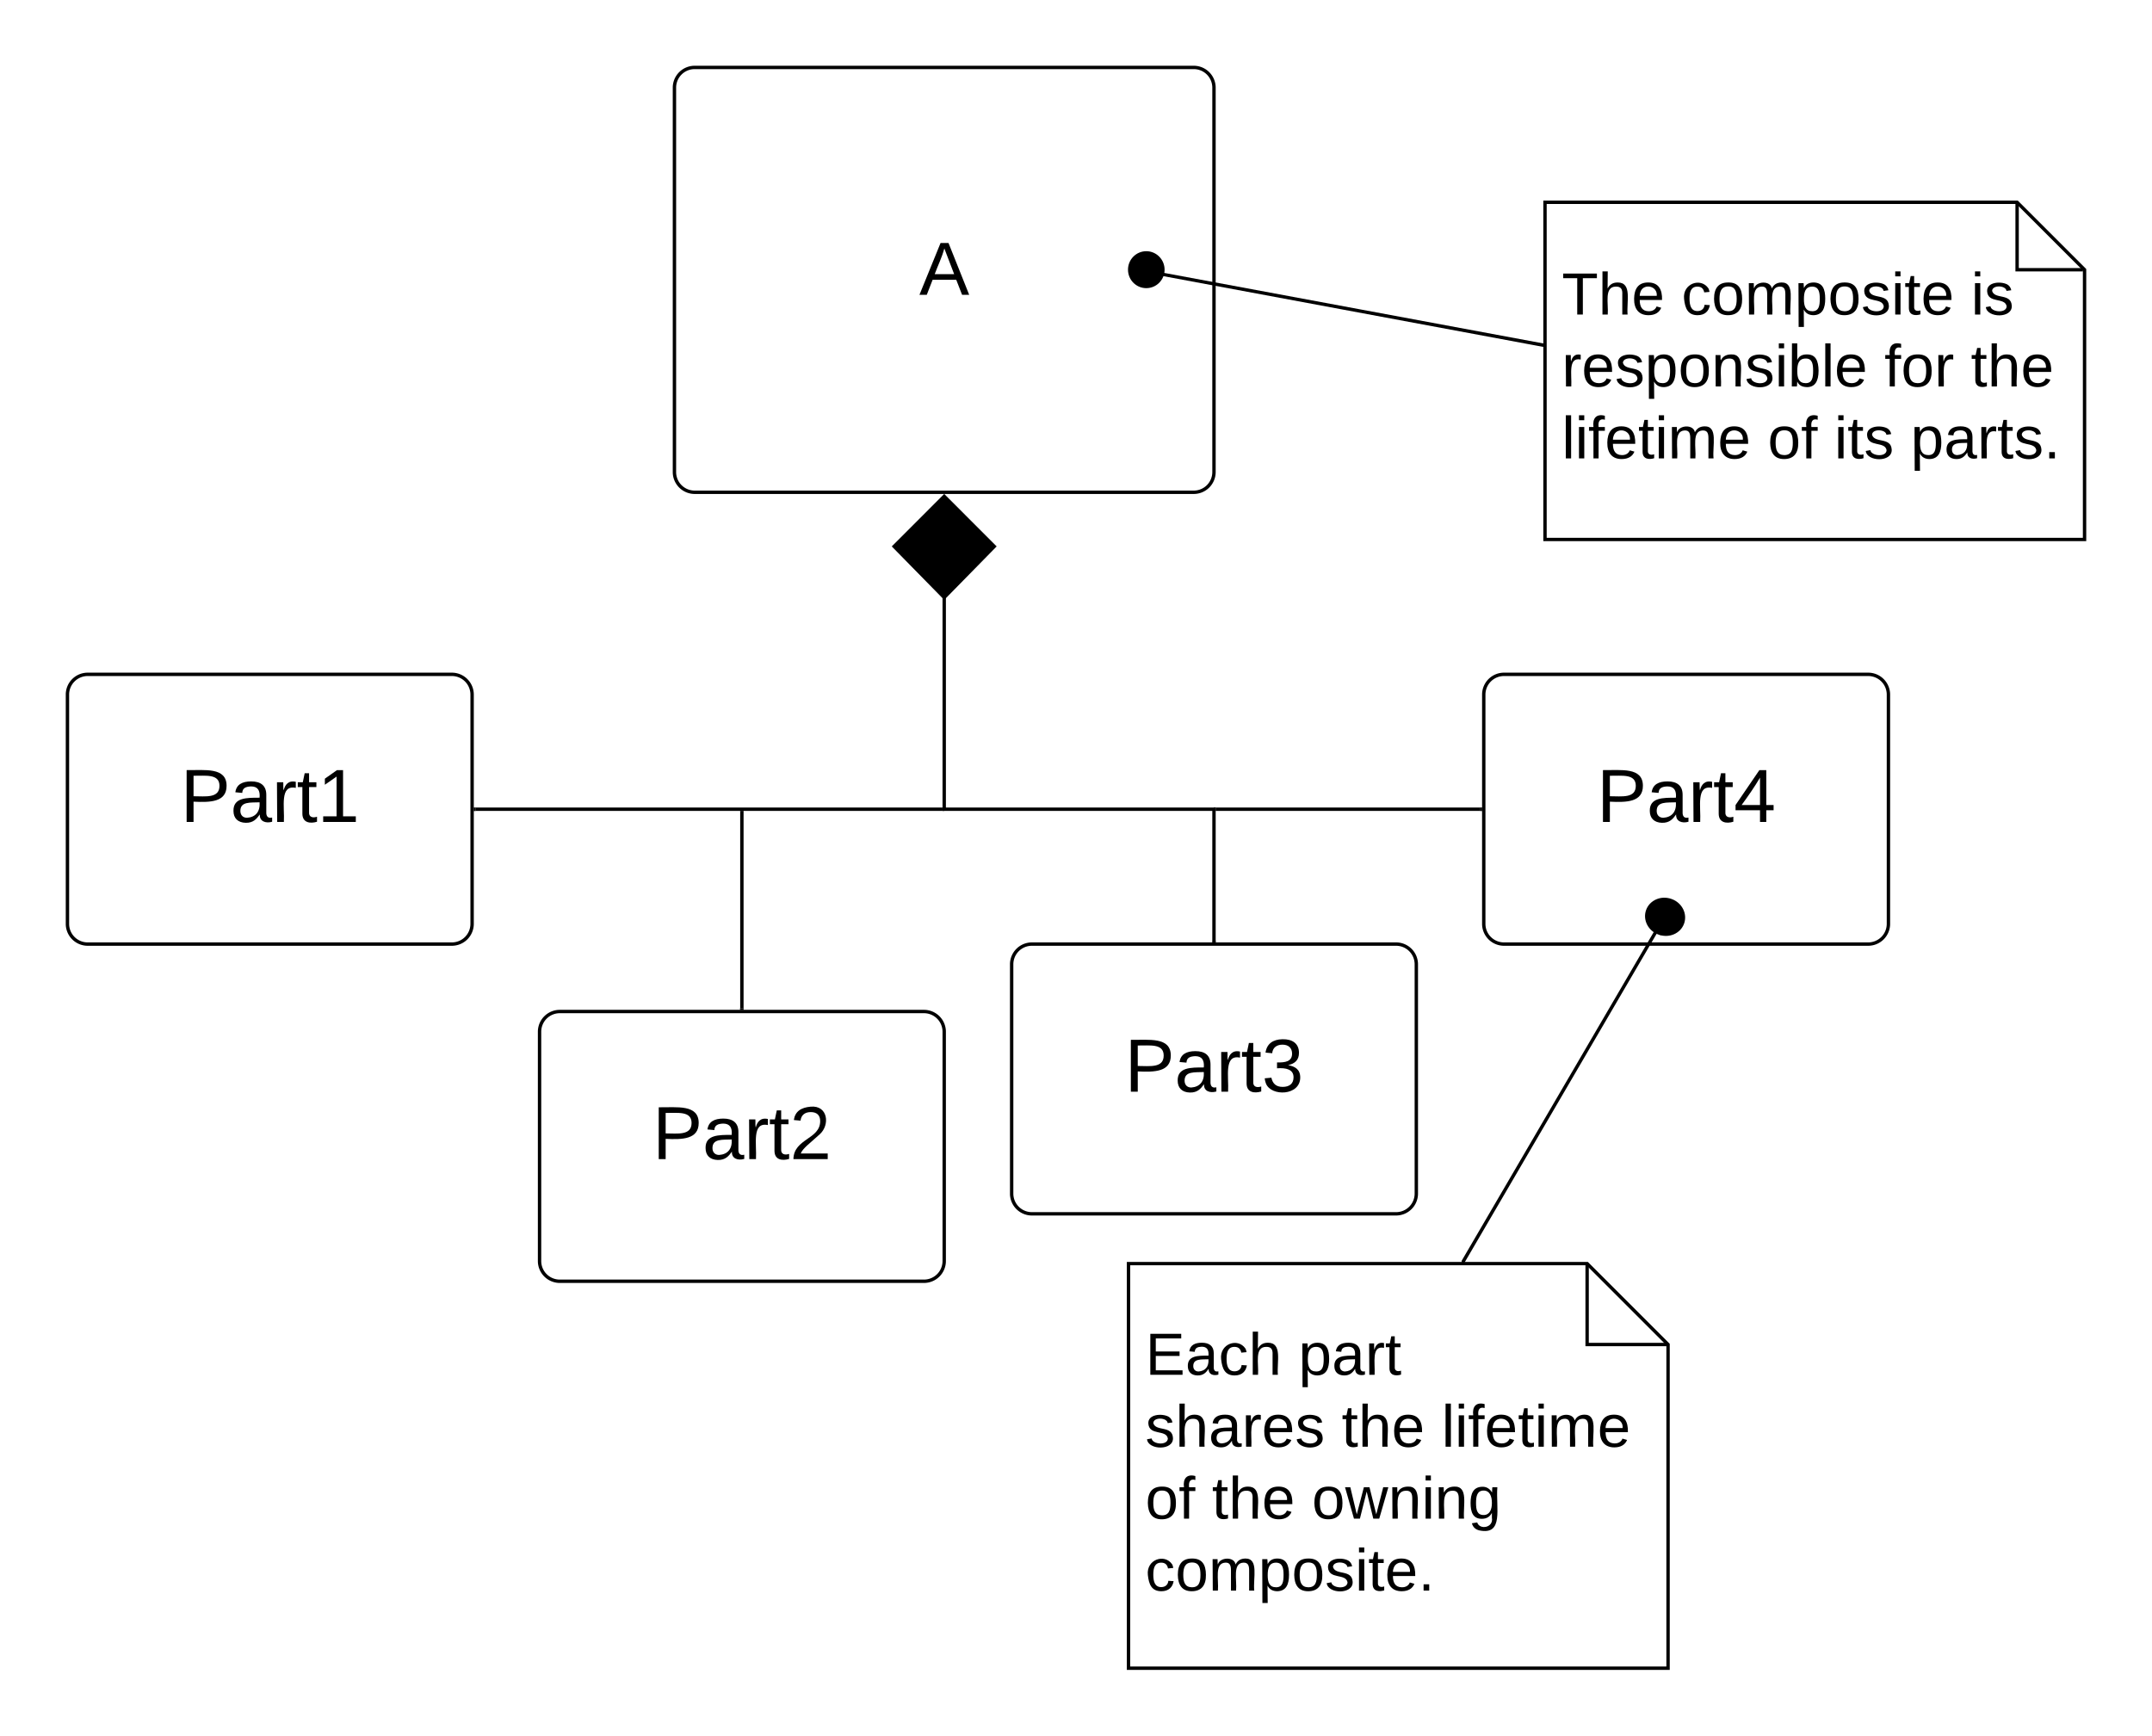 <svg xmlns="http://www.w3.org/2000/svg" xmlns:xlink="http://www.w3.org/1999/xlink" width="638.16"
     height="514.77">
    <g transform="translate(0 0)">
        <path d="M200 26a6 6 0 0 1 6-6h148a6 6 0 0 1 6 6v114a6 6 0 0 1-6 6H206a6 6 0 0 1-6-6z" stroke="#000000"
              fill-opacity="0"/>
        <use xlink:href="#a" transform="matrix(1,0,0,1,208,28) translate(64.593 59.444)"/>
        <path d="M20 206a6 6 0 0 1 6-6h108a6 6 0 0 1 6 6v68a6 6 0 0 1-6 6H26a6 6 0 0 1-6-6z" stroke="#000000"
              fill="none"/>
        <use xlink:href="#b" transform="matrix(1,0,0,1,32,212) translate(21.488 31.778)"/>
        <path d="M160 306a6 6 0 0 1 6-6h108a6 6 0 0 1 6 6v68a6 6 0 0 1-6 6H166a6 6 0 0 1-6-6z" stroke="#000000"
              fill="none"/>
        <use xlink:href="#c" transform="matrix(1,0,0,1,172,312) translate(21.488 31.778)"/>
        <path d="M300 286a6 6 0 0 1 6-6h108a6 6 0 0 1 6 6v68a6 6 0 0 1-6 6H306a6 6 0 0 1-6-6z" stroke="#000000"
              fill="none"/>
        <use xlink:href="#d" transform="matrix(1,0,0,1,312,292) translate(21.488 31.778)"/>
        <path d="M440 206a6 6 0 0 1 6-6h108a6 6 0 0 1 6 6v68a6 6 0 0 1-6 6H446a6 6 0 0 1-6-6z" stroke="#000000"
              fill="none"/>
        <use xlink:href="#e" transform="matrix(1,0,0,1,452,212) translate(21.488 31.778)"/>
        <path d="M280 176.88V240h80v39" stroke="#000000" fill="none"/>
        <path d="M280 147.2l14.85 14.86L280 177.2l-14.85-15.14z" stroke="#000000" fill="#000000"/>
        <path d="M360.5 279.5h-1v-.5h1z" stroke="#000000" stroke-width=".05" fill="#000000"/>
        <path d="M439 240h-78.5" stroke="#000000" fill="none"/>
        <path d="M439.5 240.5h-.5v-1h.5z" stroke="#000000" stroke-width=".05" fill="#000000"/>
        <path d="M360.5 240h-.5M141 240h138.5" stroke="#000000" fill="none"/>
        <path d="M141 240.5h-.5v-1h.5z" stroke="#000000" stroke-width=".05" fill="#000000"/>
        <path d="M279.5 240h.5M220 299v-58.5" stroke="#000000" fill="none"/>
        <path d="M220.5 299.5h-1v-.5h1z" stroke="#000000" stroke-width=".05" fill="#000000"/>
        <path d="M220 240.5v-.5" stroke="#000000" fill="none"/>
        <path d="M340.34 80.54a.25.25 0 0 1 .3-.2L457.6 102.1a.25.25 0 0 1 .2.3.25.25 0 0 1-.3.2L340.55 80.82a.25.25 0 0 1-.2-.3z"
              stroke="#000000" stroke-width=".5" fill="none"/>
        <path d="M344.85 79.98c0 2.75-2.2 4.98-4.93 4.98-2.72 0-4.92-2.23-4.92-4.98 0-2.75 2.2-4.98 4.93-4.98 2.7 0 4.92 2.23 4.92 4.98z"
              stroke="#000000"/>
        <path d="M458.16 60h140l20 20v80h-160z" stroke="#000000" fill-opacity="0"/>
        <path d="M598.16 60.48V80h19.52" stroke="#000000" fill-opacity="0"/>
        <use xlink:href="#f" transform="matrix(1,0,0,1,463.159,65) translate(0 28.285)"/>
        <use xlink:href="#g"
             transform="matrix(1,0,0,1,463.159,65) translate(35.506 28.285)"/>
        <use xlink:href="#h"
             transform="matrix(1,0,0,1,463.159,65) translate(121.333 28.285)"/>
        <use xlink:href="#i" transform="matrix(1,0,0,1,463.159,65) translate(0 49.618)"/>
        <use xlink:href="#j"
             transform="matrix(1,0,0,1,463.159,65) translate(95.654 49.618)"/>
        <use xlink:href="#k"
             transform="matrix(1,0,0,1,463.159,65) translate(121.284 49.618)"/>
        <use xlink:href="#l" transform="matrix(1,0,0,1,463.159,65) translate(0 70.951)"/>
        <use xlink:href="#m"
             transform="matrix(1,0,0,1,463.159,65) translate(61.037 70.951)"/>
        <use xlink:href="#n"
             transform="matrix(1,0,0,1,463.159,65) translate(80.79 70.951)"/>
        <use xlink:href="#o"
             transform="matrix(1,0,0,1,463.159,65) translate(103.457 70.951)"/>
        <g>
            <path d="M494.1 271.1a.25.25 0 0 1 .08.35L434.16 374.2a.25.25 0 0 1-.34.1.25.25 0 0 1-.1-.35l60.03-102.75a.25.25 0 0 1 .34-.1z"
                  stroke="#000000" stroke-width=".5" fill="none"/>
        </g>
        <g>
            <path d="M492.03 276.74c-2.85-1.02-4.38-4-3.42-6.68.96-2.66 4.05-4 6.9-2.97 2.85 1 4.38 4 3.42 6.67-.95 2.66-4.04 4-6.9 2.97z"
                  stroke="#000000"/>
        </g>
        <path d="M334.65 374.76h136l24 24v96h-160z" stroke="#000000" fill-opacity="0"/>
        <path d="M470.65 375.24v23.52h23.53" stroke="#000000" fill-opacity="0"/>
        <g>
            <use xlink:href="#p"
                 transform="matrix(1,0,0,1,339.651,379.765) translate(0 27.972)"/>
            <use xlink:href="#q"
                 transform="matrix(1,0,0,1,339.651,379.765) translate(45.432 27.972)"/>
            <use xlink:href="#r"
                 transform="matrix(1,0,0,1,339.651,379.765) translate(0 49.306)"/>
            <use xlink:href="#s"
                 transform="matrix(1,0,0,1,339.651,379.765) translate(58.222 49.306)"/>
            <use xlink:href="#t"
                 transform="matrix(1,0,0,1,339.651,379.765) translate(87.852 49.306)"/>
            <use xlink:href="#m"
                 transform="matrix(1,0,0,1,339.651,379.765) translate(0 70.639)"/>
            <use xlink:href="#s"
                 transform="matrix(1,0,0,1,339.651,379.765) translate(19.753 70.639)"/>
            <use xlink:href="#u"
                 transform="matrix(1,0,0,1,339.651,379.765) translate(49.383 70.639)"/>
            <use xlink:href="#v"
                 transform="matrix(1,0,0,1,339.651,379.765) translate(0 91.972)"/>
        </g>
        <defs>
            <path fill="#000000" d="M205 0l-28-72H64L36 0H1l101-248h38L239 0h-34zm-38-99l-47-123c-12 45-31 82-46 123h93"
                  id="w"/>
            <use transform="matrix(0.062,0,0,0.062,0,0)" xlink:href="#w" id="a"/>
            <path fill="#000000"
                  d="M30-248c87 1 191-15 191 75 0 78-77 80-158 76V0H30v-248zm33 125c57 0 124 11 124-50 0-59-68-47-124-48v98"
                  id="x"/>
            <path fill="#000000"
                  d="M141-36C126-15 110 5 73 4 37 3 15-17 15-53c-1-64 63-63 125-63 3-35-9-54-41-54-24 1-41 7-42 31l-33-3c5-37 33-52 76-52 45 0 72 20 72 64v82c-1 20 7 32 28 27v20c-31 9-61-2-59-35zM48-53c0 20 12 33 32 33 41-3 63-29 60-74-43 2-92-5-92 41"
                  id="y"/>
            <path fill="#000000" d="M114-163C36-179 61-72 57 0H25l-1-190h30c1 12-1 29 2 39 6-27 23-49 58-41v29" id="z"/>
            <path fill="#000000" d="M59-47c-2 24 18 29 38 22v24C64 9 27 4 27-40v-127H5v-23h24l9-43h21v43h35v23H59v120"
                  id="A"/>
            <path fill="#000000" d="M27 0v-27h64v-190l-56 39v-29l58-41h29v221h61V0H27" id="B"/>
            <g id="b">
                <use transform="matrix(0.062,0,0,0.062,0,0)" xlink:href="#x"/>
                <use transform="matrix(0.062,0,0,0.062,14.815,0)"
                     xlink:href="#y"/>
                <use transform="matrix(0.062,0,0,0.062,27.16,0)"
                     xlink:href="#z"/>
                <use transform="matrix(0.062,0,0,0.062,34.506,0)"
                     xlink:href="#A"/>
                <use transform="matrix(0.062,0,0,0.062,40.679,0)"
                     xlink:href="#B"/>
            </g>
            <path fill="#000000"
                  d="M101-251c82-7 93 87 43 132L82-64C71-53 59-42 53-27h129V0H18c2-99 128-94 128-182 0-28-16-43-45-43s-46 15-49 41l-32-3c6-41 34-60 81-64"
                  id="C"/>
            <g id="c">
                <use transform="matrix(0.062,0,0,0.062,0,0)" xlink:href="#x"/>
                <use transform="matrix(0.062,0,0,0.062,14.815,0)"
                     xlink:href="#y"/>
                <use transform="matrix(0.062,0,0,0.062,27.16,0)"
                     xlink:href="#z"/>
                <use transform="matrix(0.062,0,0,0.062,34.506,0)"
                     xlink:href="#A"/>
                <use transform="matrix(0.062,0,0,0.062,40.679,0)"
                     xlink:href="#C"/>
            </g>
            <path fill="#000000"
                  d="M126-127c33 6 58 20 58 59 0 88-139 92-164 29-3-8-5-16-6-25l32-3c6 27 21 44 54 44 32 0 52-15 52-46 0-38-36-46-79-43v-28c39 1 72-4 72-42 0-27-17-43-46-43-28 0-47 15-49 41l-32-3c6-42 35-63 81-64 48-1 79 21 79 65 0 36-21 52-52 59"
                  id="D"/>
            <g id="d">
                <use transform="matrix(0.062,0,0,0.062,0,0)" xlink:href="#x"/>
                <use transform="matrix(0.062,0,0,0.062,14.815,0)"
                     xlink:href="#y"/>
                <use transform="matrix(0.062,0,0,0.062,27.16,0)"
                     xlink:href="#z"/>
                <use transform="matrix(0.062,0,0,0.062,34.506,0)"
                     xlink:href="#A"/>
                <use transform="matrix(0.062,0,0,0.062,40.679,0)"
                     xlink:href="#D"/>
            </g>
            <path fill="#000000"
                  d="M155-56V0h-30v-56H8v-25l114-167h33v167h35v25h-35zm-30-156c-27 46-58 90-88 131h88v-131" id="E"/>
            <g id="e">
                <use transform="matrix(0.062,0,0,0.062,0,0)" xlink:href="#x"/>
                <use transform="matrix(0.062,0,0,0.062,14.815,0)"
                     xlink:href="#y"/>
                <use transform="matrix(0.062,0,0,0.062,27.16,0)"
                     xlink:href="#z"/>
                <use transform="matrix(0.062,0,0,0.062,34.506,0)"
                     xlink:href="#A"/>
                <use transform="matrix(0.062,0,0,0.062,40.679,0)"
                     xlink:href="#E"/>
            </g>
            <path fill="#000000" d="M127-220V0H93v-220H8v-28h204v28h-85" id="F"/>
            <path fill="#000000"
                  d="M106-169C34-169 62-67 57 0H25v-261h32l-1 103c12-21 28-36 61-36 89 0 53 116 60 194h-32v-121c2-32-8-49-39-48"
                  id="G"/>
            <path fill="#000000"
                  d="M100-194c63 0 86 42 84 106H49c0 40 14 67 53 68 26 1 43-12 49-29l28 8c-11 28-37 45-77 45C44 4 14-33 15-96c1-61 26-98 85-98zm52 81c6-60-76-77-97-28-3 7-6 17-6 28h103"
                  id="H"/>
            <g id="f">
                <use transform="matrix(0.049,0,0,0.049,0,0)" xlink:href="#F"/>
                <use transform="matrix(0.049,0,0,0.049,10.815,0)"
                     xlink:href="#G"/>
                <use transform="matrix(0.049,0,0,0.049,20.691,0)" xlink:href="#H"/>
            </g>
            <path fill="#000000"
                  d="M96-169c-40 0-48 33-48 73s9 75 48 75c24 0 41-14 43-38l32 2c-6 37-31 61-74 61-59 0-76-41-82-99-10-93 101-131 147-64 4 7 5 14 7 22l-32 3c-4-21-16-35-41-35"
                  id="I"/>
            <path fill="#000000"
                  d="M100-194c62-1 85 37 85 99 1 63-27 99-86 99S16-35 15-95c0-66 28-99 85-99zM99-20c44 1 53-31 53-75 0-43-8-75-51-75s-53 32-53 75 10 74 51 75"
                  id="J"/>
            <path fill="#000000"
                  d="M210-169c-67 3-38 105-44 169h-31v-121c0-29-5-50-35-48C34-165 62-65 56 0H25l-1-190h30c1 10-1 24 2 32 10-44 99-50 107 0 11-21 27-35 58-36 85-2 47 119 55 194h-31v-121c0-29-5-49-35-48"
                  id="K"/>
            <path fill="#000000"
                  d="M115-194c55 1 70 41 70 98S169 2 115 4C84 4 66-9 55-30l1 105H24l-1-265h31l2 30c10-21 28-34 59-34zm-8 174c40 0 45-34 45-75s-6-73-45-74c-42 0-51 32-51 76 0 43 10 73 51 73"
                  id="L"/>
            <path fill="#000000"
                  d="M135-143c-3-34-86-38-87 0 15 53 115 12 119 90S17 21 10-45l28-5c4 36 97 45 98 0-10-56-113-15-118-90-4-57 82-63 122-42 12 7 21 19 24 35"
                  id="M"/>
            <path fill="#000000" d="M24-231v-30h32v30H24zM24 0v-190h32V0H24" id="N"/>
            <g id="g">
                <use transform="matrix(0.049,0,0,0.049,0,0)" xlink:href="#I"/>
                <use transform="matrix(0.049,0,0,0.049,8.889,0)" xlink:href="#J"/>
                <use transform="matrix(0.049,0,0,0.049,18.765,0)"
                     xlink:href="#K"/>
                <use transform="matrix(0.049,0,0,0.049,33.531,0)"
                     xlink:href="#L"/>
                <use transform="matrix(0.049,0,0,0.049,43.407,0)" xlink:href="#J"/>
                <use transform="matrix(0.049,0,0,0.049,53.284,0)" xlink:href="#M"/>
                <use transform="matrix(0.049,0,0,0.049,62.173,0)" xlink:href="#N"/>
                <use transform="matrix(0.049,0,0,0.049,66.074,0)" xlink:href="#A"/>
                <use transform="matrix(0.049,0,0,0.049,71.012,0)" xlink:href="#H"/>
            </g>
            <g id="h">
                <use transform="matrix(0.049,0,0,0.049,0,0)" xlink:href="#N"/>
                <use transform="matrix(0.049,0,0,0.049,3.901,0)"
                     xlink:href="#M"/>
            </g>
            <path fill="#000000"
                  d="M117-194c89-4 53 116 60 194h-32v-121c0-31-8-49-39-48C34-167 62-67 57 0H25l-1-190h30c1 10-1 24 2 32 11-22 29-35 61-36"
                  id="O"/>
            <path fill="#000000"
                  d="M115-194c53 0 69 39 70 98 0 66-23 100-70 100C84 3 66-7 56-30L54 0H23l1-261h32v101c10-23 28-34 59-34zm-8 174c40 0 45-34 45-75 0-40-5-75-45-74-42 0-51 32-51 76 0 43 10 73 51 73"
                  id="P"/>
            <path fill="#000000" d="M24 0v-261h32V0H24" id="Q"/>
            <g id="i">
                <use transform="matrix(0.049,0,0,0.049,0,0)" xlink:href="#z"/>
                <use transform="matrix(0.049,0,0,0.049,5.877,0)" xlink:href="#H"/>
                <use transform="matrix(0.049,0,0,0.049,15.753,0)"
                     xlink:href="#M"/>
                <use transform="matrix(0.049,0,0,0.049,24.642,0)"
                     xlink:href="#L"/>
                <use transform="matrix(0.049,0,0,0.049,34.519,0)"
                     xlink:href="#J"/>
                <use transform="matrix(0.049,0,0,0.049,44.395,0)" xlink:href="#O"/>
                <use transform="matrix(0.049,0,0,0.049,54.272,0)" xlink:href="#M"/>
                <use transform="matrix(0.049,0,0,0.049,63.16,0)" xlink:href="#N"/>
                <use transform="matrix(0.049,0,0,0.049,67.062,0)" xlink:href="#P"/>
                <use transform="matrix(0.049,0,0,0.049,76.938,0)" xlink:href="#Q"/>
                <use transform="matrix(0.049,0,0,0.049,80.84,0)" xlink:href="#H"/>
            </g>
            <path fill="#000000" d="M101-234c-31-9-42 10-38 44h38v23H63V0H32v-167H5v-23h27c-7-52 17-82 69-68v24"
                  id="R"/>
            <g id="j">
                <use transform="matrix(0.049,0,0,0.049,0,0)" xlink:href="#R"/>
                <use transform="matrix(0.049,0,0,0.049,4.938,0)"
                     xlink:href="#J"/>
                <use transform="matrix(0.049,0,0,0.049,14.815,0)" xlink:href="#z"/>
            </g>
            <g id="k">
                <use transform="matrix(0.049,0,0,0.049,0,0)" xlink:href="#A"/>
                <use transform="matrix(0.049,0,0,0.049,4.938,0)"
                     xlink:href="#G"/>
                <use transform="matrix(0.049,0,0,0.049,14.815,0)" xlink:href="#H"/>
            </g>
            <g id="l">
                <use transform="matrix(0.049,0,0,0.049,0,0)" xlink:href="#Q"/>
                <use transform="matrix(0.049,0,0,0.049,3.901,0)"
                     xlink:href="#N"/>
                <use transform="matrix(0.049,0,0,0.049,7.802,0)"
                     xlink:href="#R"/>
                <use transform="matrix(0.049,0,0,0.049,12.741,0)"
                     xlink:href="#H"/>
                <use transform="matrix(0.049,0,0,0.049,22.617,0)"
                     xlink:href="#A"/>
                <use transform="matrix(0.049,0,0,0.049,27.556,0)"
                     xlink:href="#N"/>
                <use transform="matrix(0.049,0,0,0.049,31.457,0)" xlink:href="#K"/>
                <use transform="matrix(0.049,0,0,0.049,46.222,0)" xlink:href="#H"/>
            </g>
            <g id="m">
                <use transform="matrix(0.049,0,0,0.049,0,0)" xlink:href="#J"/>
                <use transform="matrix(0.049,0,0,0.049,9.877,0)" xlink:href="#R"/>
            </g>
            <g id="n">
                <use transform="matrix(0.049,0,0,0.049,0,0)" xlink:href="#N"/>
                <use transform="matrix(0.049,0,0,0.049,3.901,0)"
                     xlink:href="#A"/>
                <use transform="matrix(0.049,0,0,0.049,8.84,0)" xlink:href="#M"/>
            </g>
            <path fill="#000000" d="M33 0v-38h34V0H33" id="S"/>
            <g id="o">
                <use transform="matrix(0.049,0,0,0.049,0,0)" xlink:href="#L"/>
                <use transform="matrix(0.049,0,0,0.049,9.877,0)" xlink:href="#y"/>
                <use transform="matrix(0.049,0,0,0.049,19.753,0)"
                     xlink:href="#z"/>
                <use transform="matrix(0.049,0,0,0.049,25.63,0)"
                     xlink:href="#A"/>
                <use transform="matrix(0.049,0,0,0.049,30.568,0)"
                     xlink:href="#M"/>
                <use transform="matrix(0.049,0,0,0.049,39.457,0)" xlink:href="#S"/>
            </g>
            <path fill="#000000" d="M30 0v-248h187v28H63v79h144v27H63v87h162V0H30" id="T"/>
            <g id="p">
                <use transform="matrix(0.049,0,0,0.049,0,0)" xlink:href="#T"/>
                <use transform="matrix(0.049,0,0,0.049,11.852,0)"
                     xlink:href="#y"/>
                <use transform="matrix(0.049,0,0,0.049,21.728,0)"
                     xlink:href="#I"/>
                <use transform="matrix(0.049,0,0,0.049,30.617,0)"
                     xlink:href="#G"/>
            </g>
            <g id="q">
                <use transform="matrix(0.049,0,0,0.049,0,0)" xlink:href="#L"/>
                <use transform="matrix(0.049,0,0,0.049,9.877,0)" xlink:href="#y"/>
                <use transform="matrix(0.049,0,0,0.049,19.753,0)"
                     xlink:href="#z"/>
                <use transform="matrix(0.049,0,0,0.049,25.63,0)"
                     xlink:href="#A"/>
            </g>
            <g id="r">
                <use transform="matrix(0.049,0,0,0.049,0,0)" xlink:href="#M"/>
                <use transform="matrix(0.049,0,0,0.049,8.889,0)" xlink:href="#G"/>
                <use transform="matrix(0.049,0,0,0.049,18.765,0)"
                     xlink:href="#y"/>
                <use transform="matrix(0.049,0,0,0.049,28.642,0)" xlink:href="#z"/>
                <use transform="matrix(0.049,0,0,0.049,34.519,0)"
                     xlink:href="#H"/>
                <use transform="matrix(0.049,0,0,0.049,44.395,0)" xlink:href="#M"/>
            </g>
            <g id="s">
                <use transform="matrix(0.049,0,0,0.049,0,0)" xlink:href="#A"/>
                <use transform="matrix(0.049,0,0,0.049,4.938,0)"
                     xlink:href="#G"/>
                <use transform="matrix(0.049,0,0,0.049,14.815,0)" xlink:href="#H"/>
            </g>
            <g id="t">
                <use transform="matrix(0.049,0,0,0.049,0,0)" xlink:href="#Q"/>
                <use transform="matrix(0.049,0,0,0.049,3.901,0)"
                     xlink:href="#N"/>
                <use transform="matrix(0.049,0,0,0.049,7.802,0)"
                     xlink:href="#R"/>
                <use transform="matrix(0.049,0,0,0.049,12.741,0)"
                     xlink:href="#H"/>
                <use transform="matrix(0.049,0,0,0.049,22.617,0)"
                     xlink:href="#A"/>
                <use transform="matrix(0.049,0,0,0.049,27.556,0)"
                     xlink:href="#N"/>
                <use transform="matrix(0.049,0,0,0.049,31.457,0)" xlink:href="#K"/>
                <use transform="matrix(0.049,0,0,0.049,46.222,0)" xlink:href="#H"/>
            </g>
            <path fill="#000000" d="M206 0h-36l-40-164L89 0H53L-1-190h32L70-26l43-164h34l41 164 42-164h31" id="U"/>
            <path fill="#000000"
                  d="M177-190C167-65 218 103 67 71c-23-6-38-20-44-43l32-5c15 47 100 32 89-28v-30C133-14 115 1 83 1 29 1 15-40 15-95c0-56 16-97 71-98 29-1 48 16 59 35 1-10 0-23 2-32h30zM94-22c36 0 50-32 50-73 0-42-14-75-50-75-39 0-46 34-46 75s6 73 46 73"
                  id="V"/>
            <g id="u">
                <use transform="matrix(0.049,0,0,0.049,0,0)" xlink:href="#J"/>
                <use transform="matrix(0.049,0,0,0.049,9.877,0)" xlink:href="#U"/>
                <use transform="matrix(0.049,0,0,0.049,22.667,0)"
                     xlink:href="#O"/>
                <use transform="matrix(0.049,0,0,0.049,32.543,0)"
                     xlink:href="#N"/>
                <use transform="matrix(0.049,0,0,0.049,36.444,0)" xlink:href="#O"/>
                <use transform="matrix(0.049,0,0,0.049,46.321,0)"
                     xlink:href="#V"/>
            </g>
            <g id="v">
                <use transform="matrix(0.049,0,0,0.049,0,0)" xlink:href="#I"/>
                <use transform="matrix(0.049,0,0,0.049,8.889,0)" xlink:href="#J"/>
                <use transform="matrix(0.049,0,0,0.049,18.765,0)"
                     xlink:href="#K"/>
                <use transform="matrix(0.049,0,0,0.049,33.531,0)"
                     xlink:href="#L"/>
                <use transform="matrix(0.049,0,0,0.049,43.407,0)" xlink:href="#J"/>
                <use transform="matrix(0.049,0,0,0.049,53.284,0)" xlink:href="#M"/>
                <use transform="matrix(0.049,0,0,0.049,62.173,0)" xlink:href="#N"/>
                <use transform="matrix(0.049,0,0,0.049,66.074,0)" xlink:href="#A"/>
                <use transform="matrix(0.049,0,0,0.049,71.012,0)" xlink:href="#H"/>
                <use transform="matrix(0.049,0,0,0.049,80.889,0)" xlink:href="#S"/>
            </g>
        </defs>
    </g>
</svg>